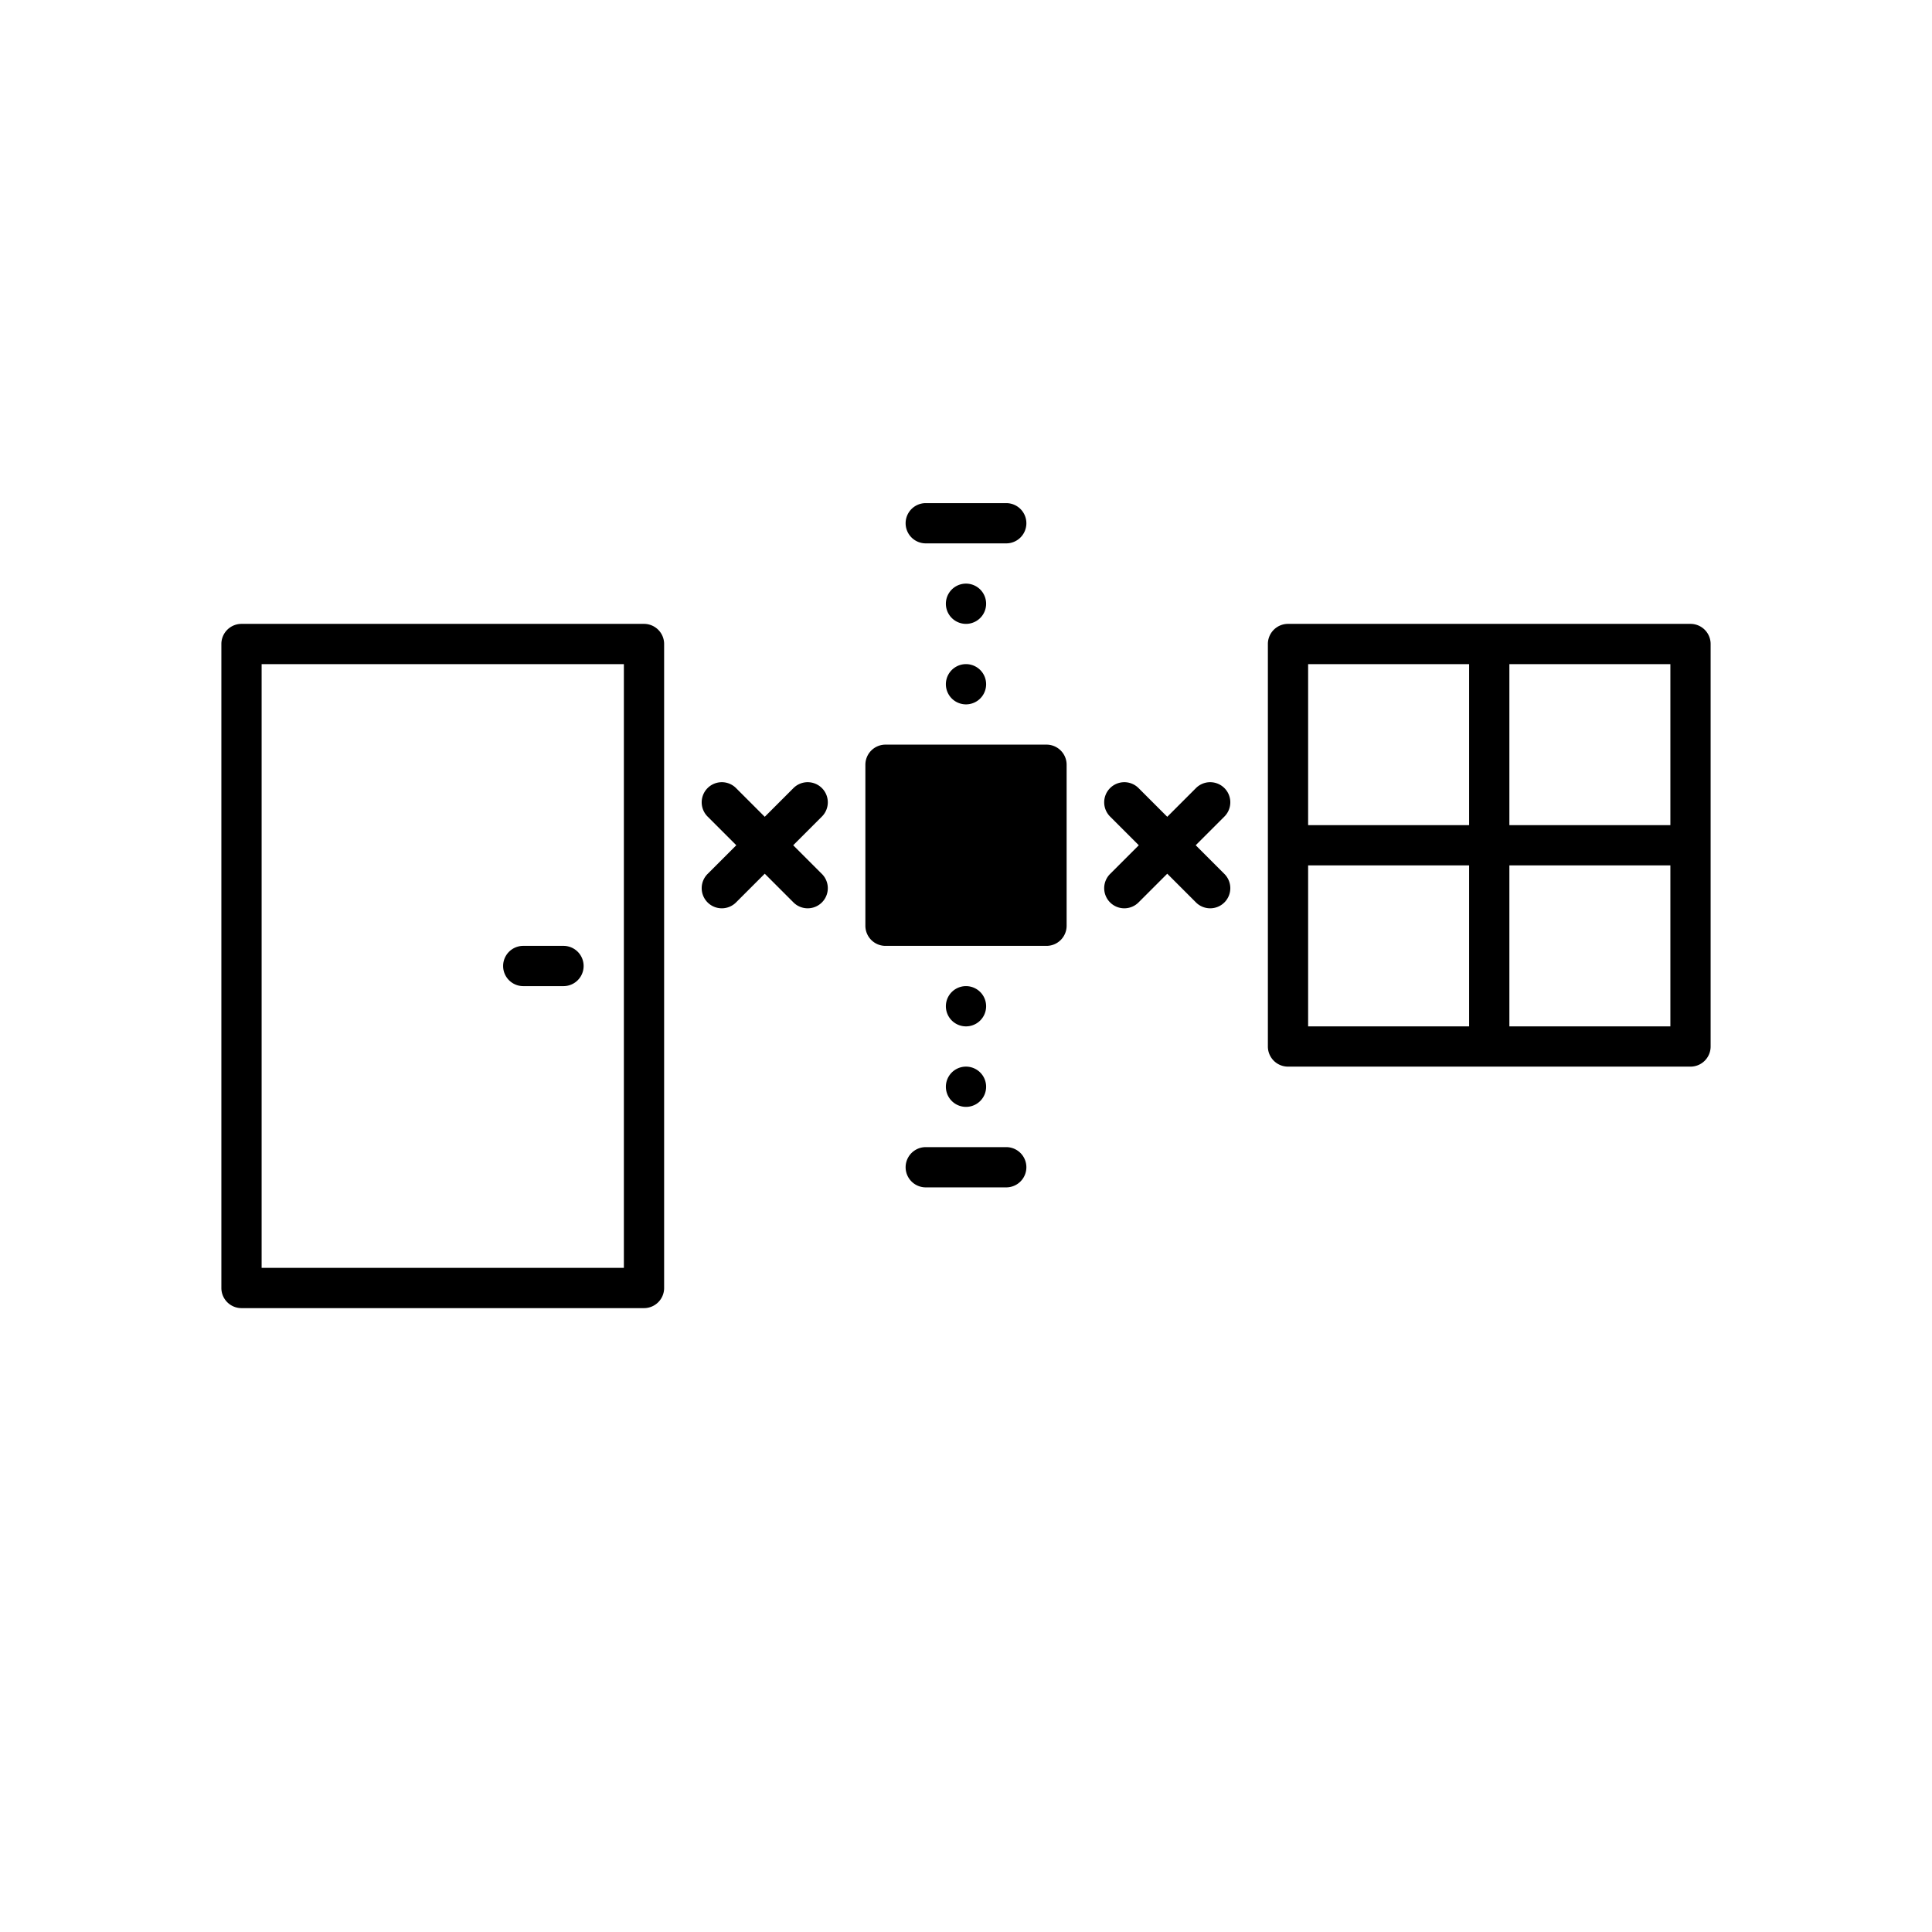 <svg width="96" height="96" xmlns="http://www.w3.org/2000/svg">
    <path d="M32 31a1 1 0 0 1 1 1v32a1 1 0 0 1-1 1H12a1 1 0 0 1-1-1V32a1 1 0 0 1 1-1h20zm-1 2H13v30h18V33zm19 24a1 1 0 0 1 0 2h-4a1 1 0 0 1 0-2h4zm-2-4a1 1 0 1 1 0 2 1 1 0 0 1 0-2zm36-22a1 1 0 0 1 1 1v20a1 1 0 0 1-1 1H64a1 1 0 0 1-1-1V32a1 1 0 0 1 1-1h20zM73 43h-8v8h8v-8zm10 0h-8v8h8v-8zm-35 6a1 1 0 1 1 0 2 1 1 0 0 1 0-2zm-20-2a1 1 0 0 1 0 2h-2a1 1 0 0 1 0-2h2zm24-10a1 1 0 0 1 1 1v8a1 1 0 0 1-1 1h-8a1 1 0 0 1-1-1v-8a1 1 0 0 1 1-1h8zm4.586 2.172L58 40.586l1.414-1.414a1 1 0 1 1 1.414 1.414L59.414 42l1.414 1.414a1 1 0 1 1-1.414 1.414L58 43.414l-1.414 1.414a1 1 0 1 1-1.414-1.414L56.586 42l-1.414-1.414a1 1 0 1 1 1.414-1.414zm-20 0L38 40.586l1.414-1.414a1 1 0 1 1 1.414 1.414L39.414 42l1.414 1.414a1 1 0 1 1-1.414 1.414L38 43.414l-1.414 1.414a1 1 0 1 1-1.414-1.414L36.586 42l-1.414-1.414a1 1 0 1 1 1.414-1.414zM73 33h-8v8h8v-8zm10 0h-8v8h8v-8zm-35 0a1 1 0 1 1 0 2 1 1 0 0 1 0-2zm0-4a1 1 0 1 1 0 2 1 1 0 0 1 0-2zm2-4a1 1 0 0 1 0 2h-4a1 1 0 0 1 0-2h4z" fill-rule="evenodd"/>
</svg>
